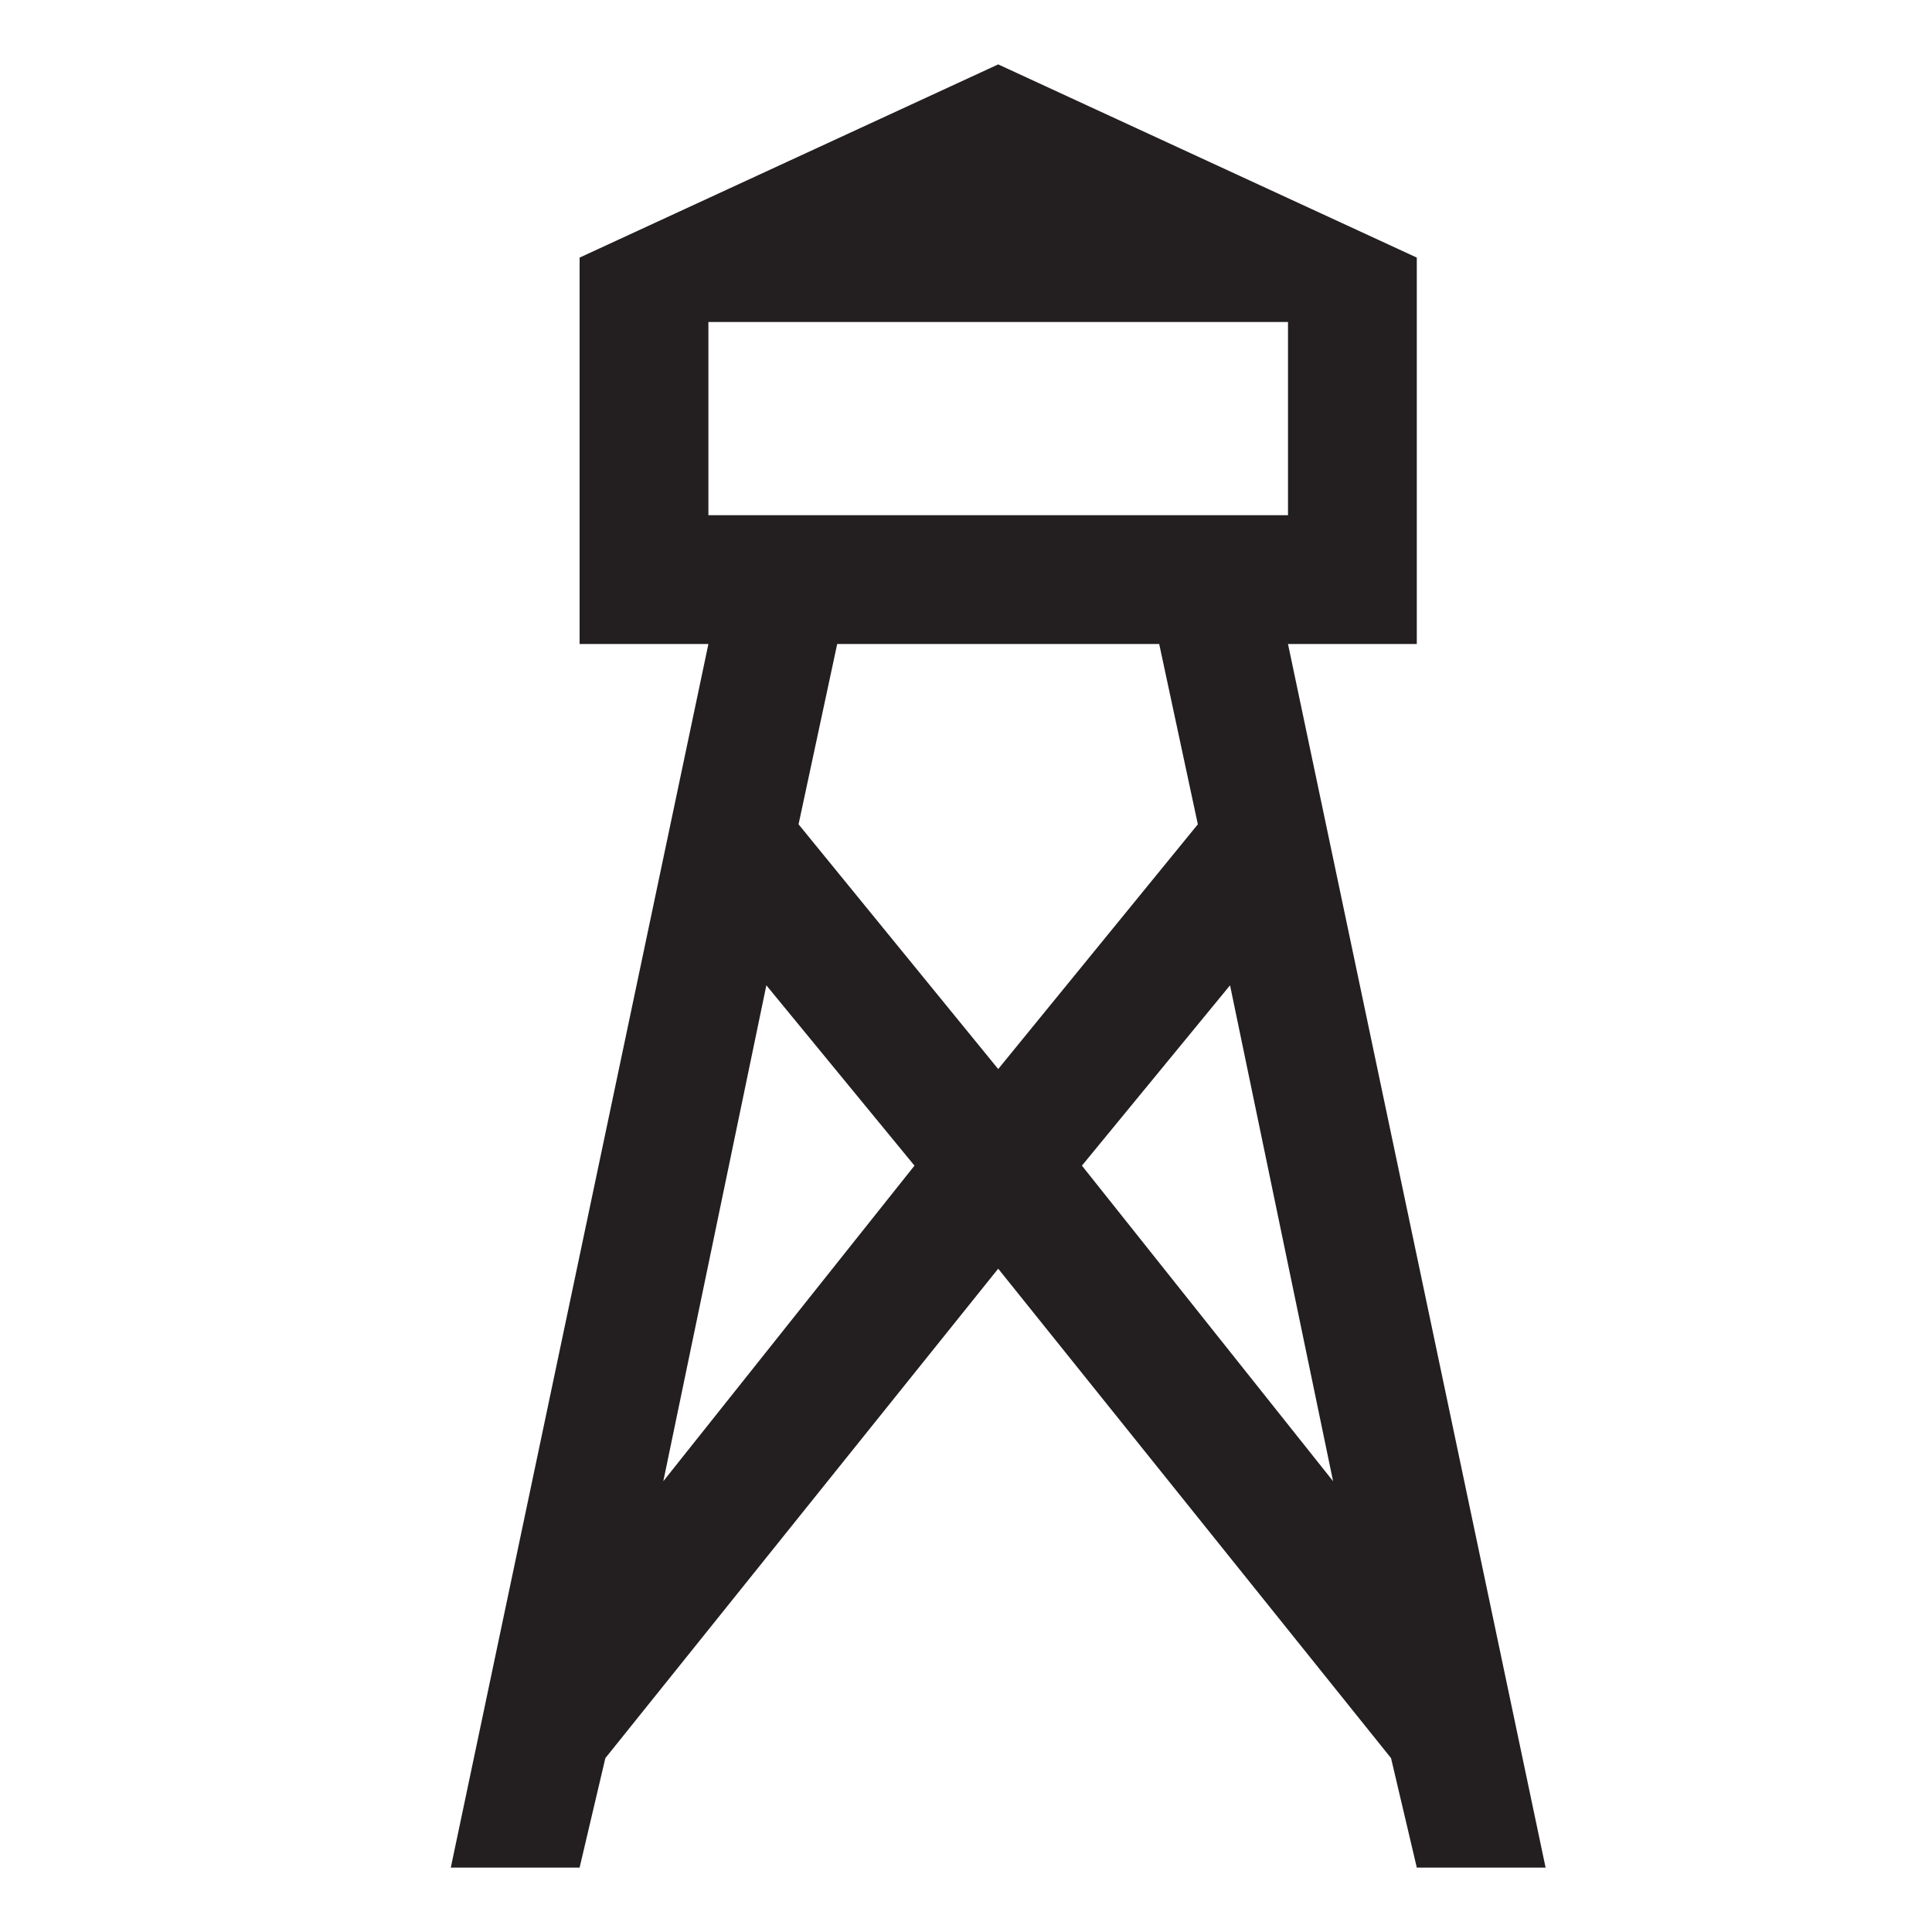<?xml version="1.0" encoding="utf-8"?>
<!-- Generator: Adobe Illustrator 20.0.0, SVG Export Plug-In . SVG Version: 6.00 Build 0)  -->
<svg version="1.1" id="Layer_1" xmlns:sketch="http://www.bohemiancoding.com/sketch/ns"
	 xmlns="http://www.w3.org/2000/svg" xmlns:xlink="http://www.w3.org/1999/xlink" x="0px" y="0px" width="30px" height="30px"
	 viewBox="0 0 30 30" enable-background="new 0 0 30 30" xml:space="preserve">
<path fill="#231F20" d="M20,10h2V4l-6.5-3L9,4v6h2L7,29h2l0.4-1.7l6.1-7.6l6.1,7.6L22,29h2L20,10z M11,5h9v3h-9V5z M10.3,23l1.6-7.7l2.3,2.8
	L10.3,23z M12.4,12.8L13,10H18l0.6,2.8l-3.1,3.8L12.4,12.8z M16.8,18.1l2.3-2.8l1.6,7.7L16.8,18.1z"/>
</svg>
